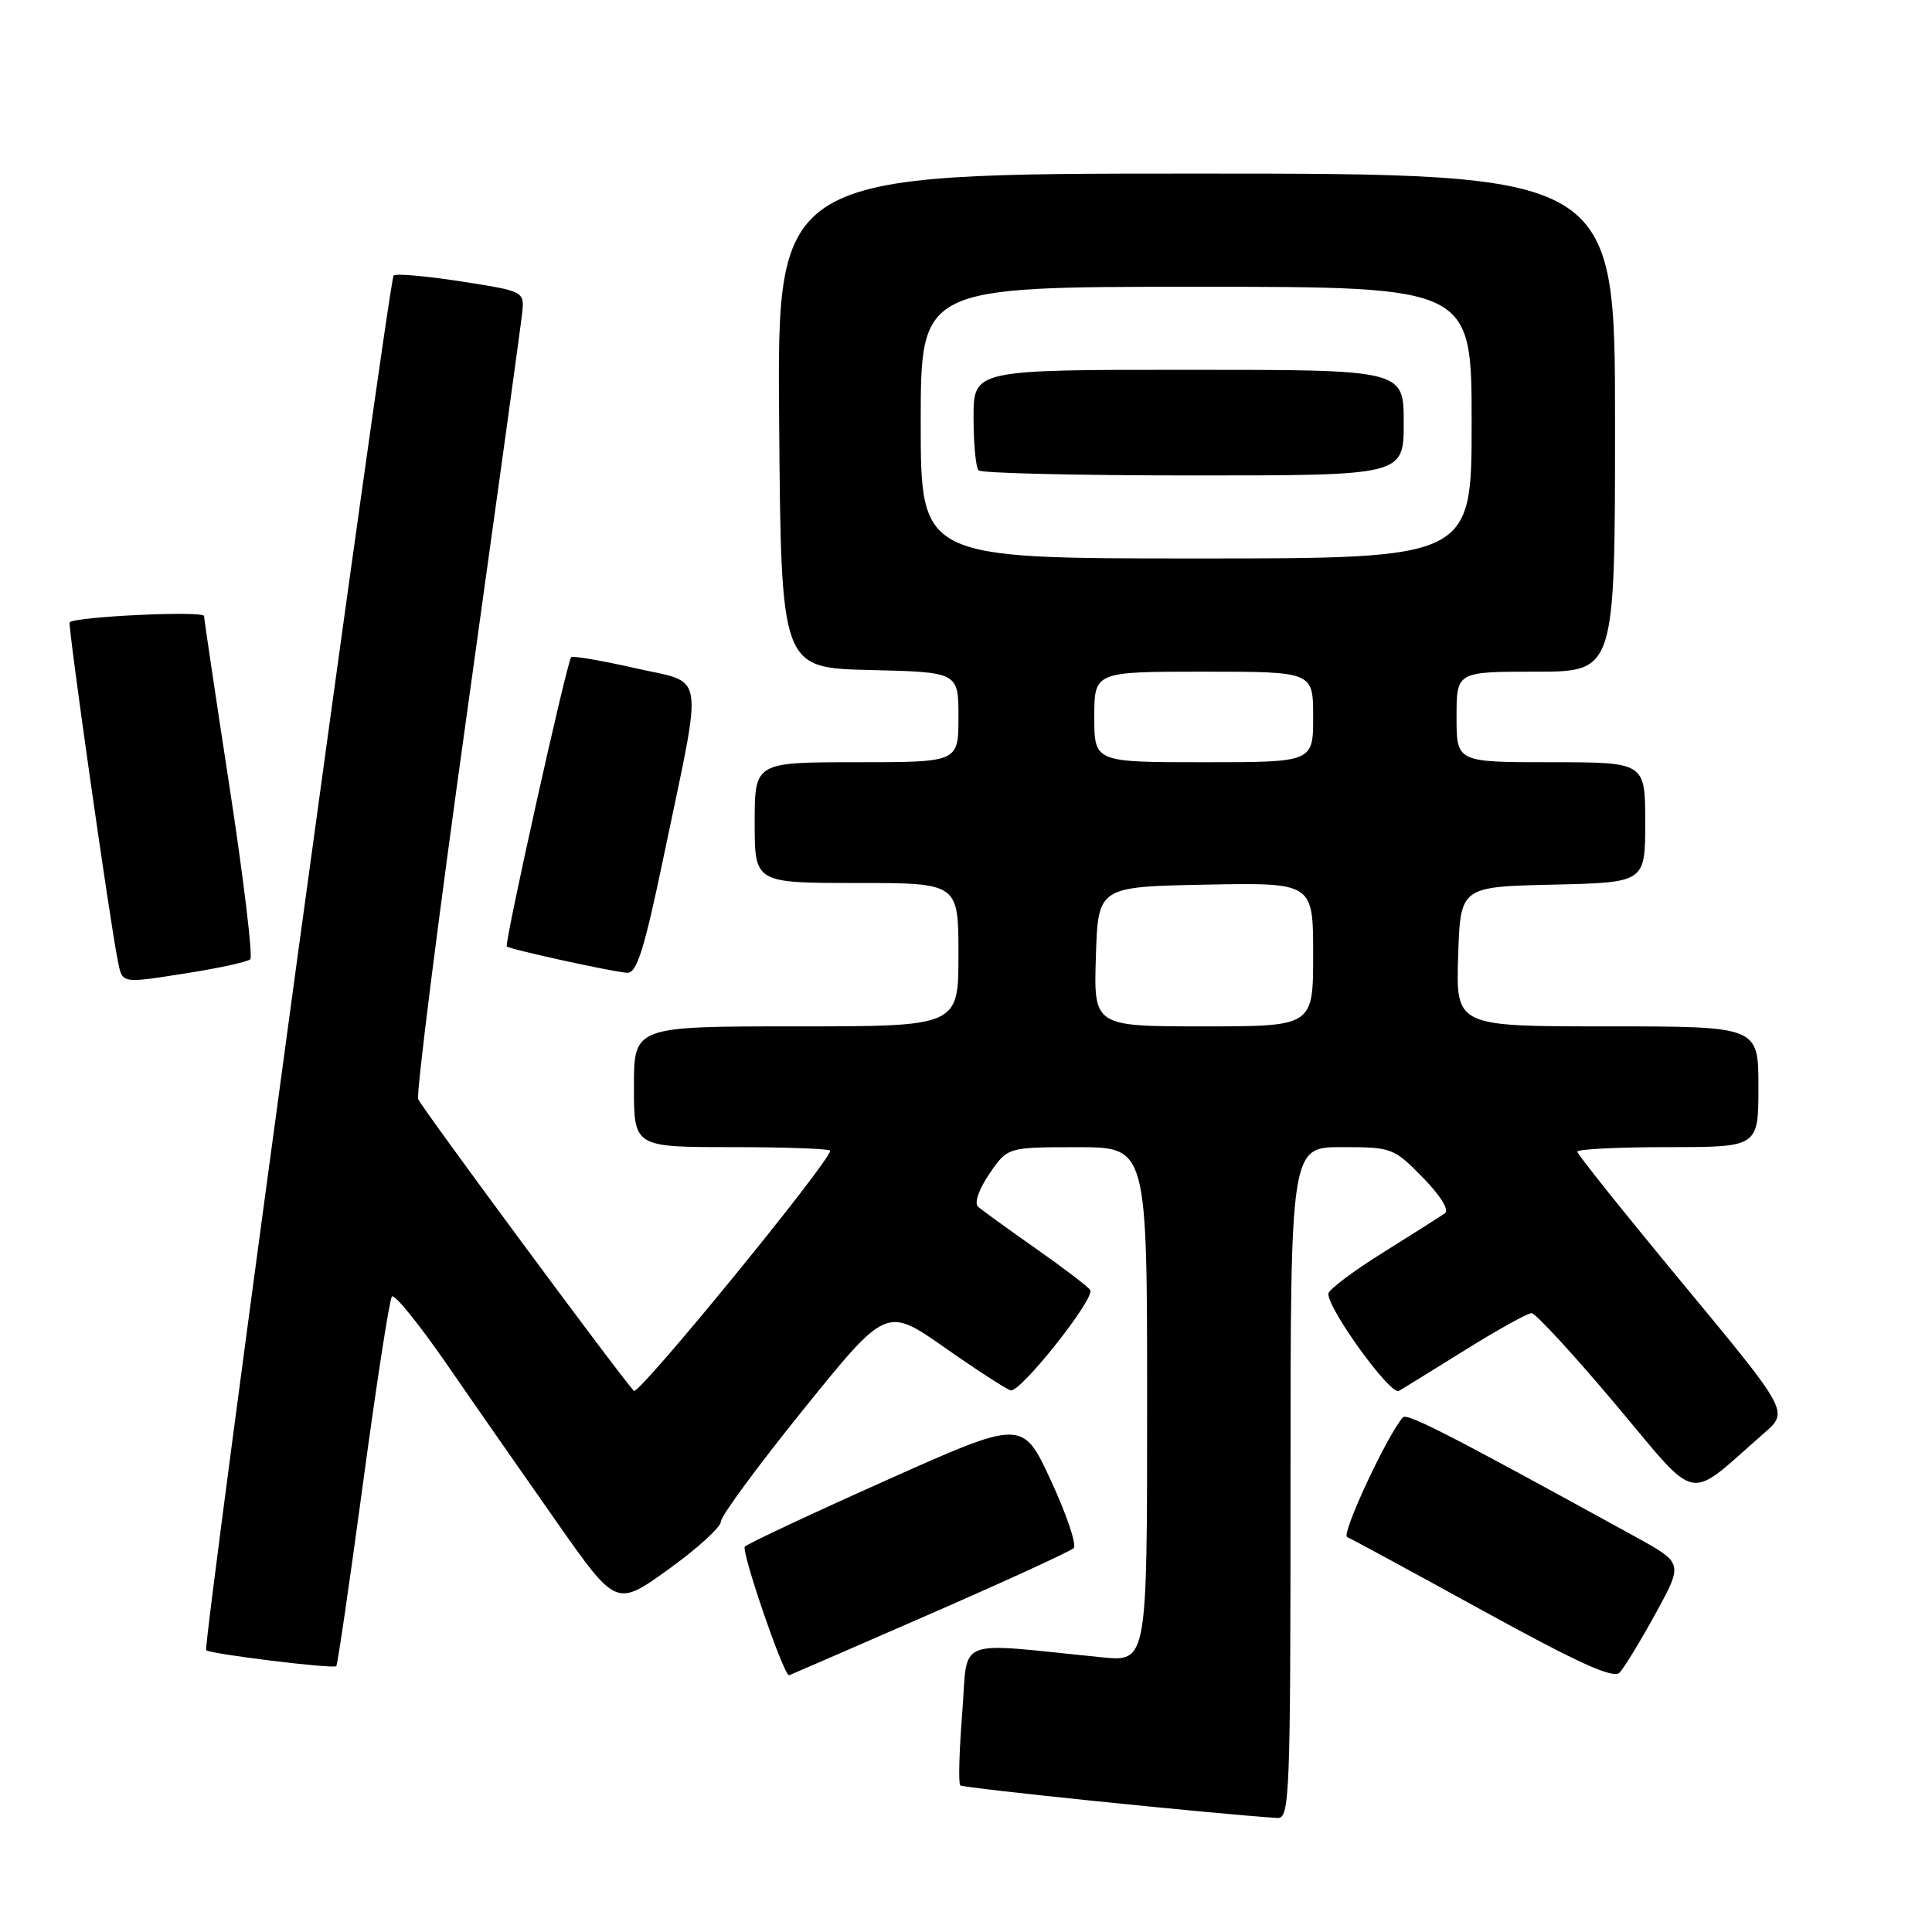 <?xml version="1.0" encoding="UTF-8" standalone="no"?>
<!DOCTYPE svg PUBLIC "-//W3C//DTD SVG 1.1//EN" "http://www.w3.org/Graphics/SVG/1.1/DTD/svg11.dtd" >
<svg xmlns="http://www.w3.org/2000/svg" xmlns:xlink="http://www.w3.org/1999/xlink" version="1.1" viewBox="0 0 256 256">
 <g >
 <path fill="currentColor"
d=" M 171.00 196.50 C 171.00 152.00 171.00 152.00 177.80 152.00 C 184.42 152.00 184.69 152.10 188.54 156.04 C 190.93 158.49 192.07 160.36 191.44 160.79 C 190.87 161.18 187.16 163.53 183.21 166.00 C 179.25 168.47 176.01 170.92 176.01 171.43 C 175.99 173.53 184.28 184.95 185.36 184.31 C 185.99 183.94 189.98 181.47 194.24 178.82 C 198.50 176.17 202.41 174.00 202.94 174.00 C 203.46 174.00 208.45 179.41 214.02 186.03 C 225.33 199.46 223.27 199.06 233.76 189.89 C 237.03 187.04 237.03 187.04 223.01 170.12 C 215.31 160.82 209.00 152.94 209.00 152.60 C 209.00 152.27 214.40 152.00 221.00 152.00 C 233.00 152.00 233.00 152.00 233.00 144.00 C 233.00 136.00 233.00 136.00 212.96 136.00 C 192.92 136.00 192.92 136.00 193.21 126.75 C 193.50 117.50 193.50 117.50 205.75 117.22 C 218.00 116.94 218.00 116.94 218.00 108.97 C 218.00 101.00 218.00 101.00 205.50 101.00 C 193.00 101.00 193.00 101.00 193.00 95.00 C 193.00 89.00 193.00 89.00 203.50 89.00 C 214.00 89.00 214.00 89.00 214.00 56.00 C 214.00 23.00 214.00 23.00 158.49 23.00 C 102.97 23.00 102.97 23.00 103.24 55.75 C 103.50 88.50 103.50 88.50 115.25 88.78 C 127.00 89.06 127.00 89.06 127.00 95.03 C 127.00 101.00 127.00 101.00 113.50 101.00 C 100.00 101.00 100.00 101.00 100.00 109.00 C 100.00 117.00 100.00 117.00 113.50 117.00 C 127.00 117.00 127.00 117.00 127.00 126.50 C 127.00 136.00 127.00 136.00 105.50 136.00 C 84.00 136.00 84.00 136.00 84.00 144.00 C 84.00 152.00 84.00 152.00 97.00 152.00 C 104.15 152.00 110.00 152.22 110.00 152.48 C 110.00 153.89 84.59 184.98 83.99 184.30 C 81.70 181.73 55.83 146.72 55.41 145.64 C 55.14 144.92 58.05 121.87 61.89 94.41 C 65.72 66.96 69.01 43.17 69.18 41.55 C 69.50 38.60 69.50 38.60 61.09 37.29 C 56.47 36.57 52.45 36.22 52.16 36.51 C 51.50 37.17 26.82 218.16 27.32 218.66 C 27.82 219.16 44.17 221.17 44.56 220.77 C 44.73 220.60 46.33 209.67 48.11 196.48 C 49.89 183.29 51.61 172.18 51.93 171.79 C 52.25 171.40 55.53 175.45 59.22 180.79 C 62.90 186.13 69.46 195.54 73.79 201.71 C 81.66 212.92 81.66 212.92 88.58 207.94 C 92.39 205.20 95.51 202.36 95.52 201.62 C 95.52 200.89 100.46 194.19 106.49 186.72 C 117.45 173.15 117.45 173.15 125.16 178.55 C 129.41 181.53 133.35 184.08 133.92 184.23 C 135.20 184.56 145.14 172.03 144.46 170.94 C 144.20 170.51 140.95 168.03 137.24 165.43 C 133.53 162.83 130.09 160.33 129.59 159.89 C 129.07 159.43 129.70 157.59 131.09 155.55 C 133.50 152.01 133.50 152.01 142.75 152.01 C 152.00 152.00 152.00 152.00 152.00 186.10 C 152.00 220.20 152.00 220.20 146.00 219.60 C 126.13 217.62 128.31 216.75 127.50 226.97 C 127.10 232.00 126.98 236.32 127.24 236.57 C 127.59 236.93 160.77 240.34 169.25 240.89 C 170.89 240.99 171.00 238.26 171.00 196.50 Z  M 219.37 213.81 C 223.03 207.12 223.03 207.12 216.77 203.67 C 192.09 190.10 186.43 187.19 185.89 187.81 C 183.80 190.17 177.68 203.32 178.50 203.67 C 179.05 203.89 187.15 208.29 196.50 213.43 C 209.11 220.36 213.78 222.48 214.60 221.64 C 215.20 221.01 217.35 217.49 219.37 213.81 Z  M 123.05 213.95 C 133.20 209.52 141.85 205.55 142.27 205.13 C 142.69 204.71 141.34 200.70 139.27 196.22 C 135.50 188.07 135.50 188.07 117.50 196.12 C 107.60 200.54 99.14 204.51 98.70 204.93 C 98.16 205.45 103.76 221.82 104.55 221.99 C 104.58 221.99 112.91 218.38 123.05 213.95 Z  M 25.31 128.86 C 29.26 128.23 32.80 127.44 33.16 127.11 C 33.52 126.77 32.30 116.60 30.45 104.50 C 28.59 92.40 27.06 82.11 27.04 81.63 C 27.01 80.90 10.05 81.69 9.23 82.46 C 8.95 82.71 14.57 122.21 15.60 127.25 C 16.24 130.42 15.88 130.35 25.31 128.86 Z  M 87.97 113.35 C 93.21 88.19 93.60 90.69 84.10 88.52 C 79.64 87.51 75.85 86.86 75.68 87.09 C 75.08 87.85 66.79 125.12 67.15 125.41 C 67.66 125.82 81.22 128.79 83.10 128.90 C 84.38 128.98 85.37 125.83 87.97 113.35 Z  M 145.21 126.75 C 145.50 117.50 145.50 117.50 159.75 117.22 C 174.00 116.95 174.00 116.95 174.00 126.47 C 174.00 136.00 174.00 136.00 159.46 136.00 C 144.92 136.00 144.92 136.00 145.21 126.75 Z  M 145.00 95.00 C 145.00 89.00 145.00 89.00 159.50 89.00 C 174.00 89.00 174.00 89.00 174.00 95.00 C 174.00 101.00 174.00 101.00 159.50 101.00 C 145.00 101.00 145.00 101.00 145.00 95.00 Z  M 122.00 56.00 C 122.00 38.00 122.00 38.00 158.50 38.00 C 195.00 38.00 195.00 38.00 195.00 56.00 C 195.00 74.00 195.00 74.00 158.50 74.00 C 122.00 74.00 122.00 74.00 122.00 56.00 Z  M 186.00 56.00 C 186.00 49.00 186.00 49.00 157.50 49.00 C 129.00 49.00 129.00 49.00 129.00 55.33 C 129.00 58.82 129.30 61.97 129.67 62.33 C 130.03 62.70 142.86 63.00 158.17 63.00 C 186.00 63.00 186.00 63.00 186.00 56.00 Z "/>
</g>
</svg>